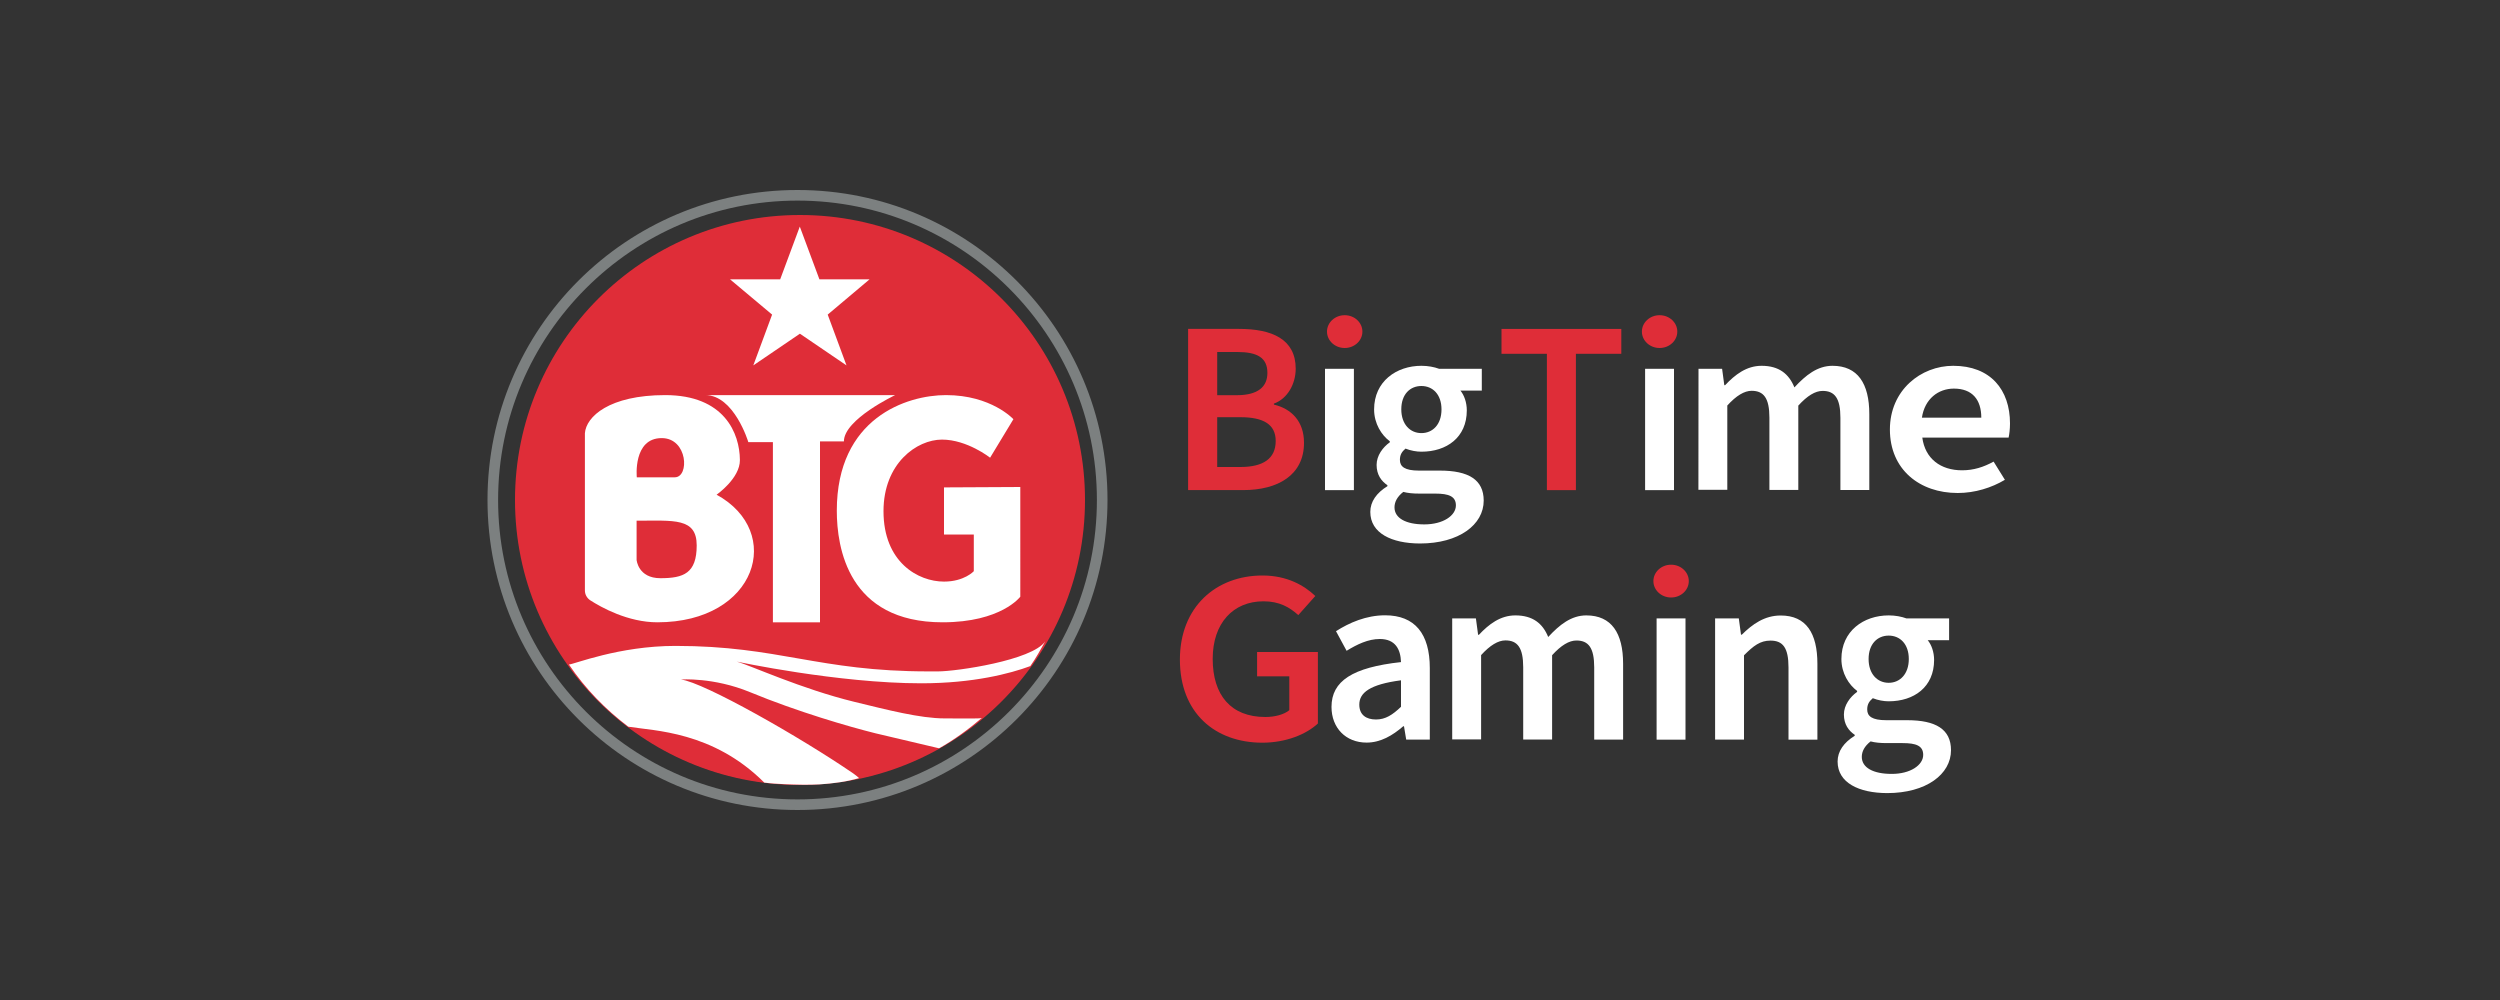 <?xml version="1.0" encoding="utf-8"?>
<!-- Generator: Adobe Illustrator 23.1.0, SVG Export Plug-In . SVG Version: 6.00 Build 0)  -->
<svg version="1.1" id="Layer_1" xmlns="http://www.w3.org/2000/svg" xmlns:xlink="http://www.w3.org/1999/xlink" x="0px" y="0px"
	 viewBox="0 0 250 100" style="enable-background:new 0 0 250 100;" xml:space="preserve">
<rect x="0" y="0" width="250" height="100" fill="#333333" stroke="none"/>
<style type="text/css">
	.st0{display:none;}
	.st1{display:inline;fill:#2F2F2F;}
	.st2{display:inline;enable-background:new    ;}
	.st3{fill:#FFFFFF;stroke:#EFEFEF;stroke-width:0.05;stroke-miterlimit:10;}
	.st4{fill:#FFFFFF;}
	.st5{fill:#FCC42C;}
	.st6{fill:#C23844;}
	.st7{fill:#FEFEFE;}
	.st8{fill:#FA4133;}
	.st9{fill:#F85F1D;}
	.st10{fill:#FC323A;}
	.st11{fill:#F99209;}
	.st12{fill:#FCFDFE;}
	.st13{fill:#F94D2D;}
	.st14{fill:#FA512A;}
	.st15{fill:#FB5C25;}
	.st16{fill:#F25710;}
	.st17{fill:#F9BB41;}
	.st18{fill:#FA6C1D;}
	.st19{fill:#F9BD51;}
	.st20{fill:#F97B16;}
	.st21{fill:#FB2841;}
	.st22{fill:#F9880F;}
	.st23{fill:#EE4A0B;}
	.st24{fill:#FAA052;}
	.st25{fill:#F57F41;}
	.st26{fill:#F99044;}
	.st27{fill:#F6B15B;}
	.st28{fill:#F99D06;}
	.st29{fill:#FBBE70;}
	.st30{fill:#FABE5F;}
	.st31{fill:#FBB067;}
	.st32{fill:#41AADF;}
	.st33{fill:#FBFBFB;}
	.st34{fill-rule:evenodd;clip-rule:evenodd;fill:url(#SVGID_1_);}
	.st35{fill:#A5CD39;}
	.st36{fill:#40AA8B;}
	.st37{fill-rule:evenodd;clip-rule:evenodd;fill:#A5CD39;}
	.st38{clip-path:url(#SVGID_3_);fill-rule:evenodd;clip-rule:evenodd;fill:#A5CD39;}
	.st39{opacity:0.36;clip-path:url(#SVGID_5_);fill-rule:evenodd;clip-rule:evenodd;fill:url(#SVGID_6_);enable-background:new    ;}
	.st40{opacity:0.71;clip-path:url(#SVGID_8_);fill-rule:evenodd;clip-rule:evenodd;fill:url(#SVGID_9_);enable-background:new    ;}
	
		.st41{opacity:0.79;clip-path:url(#SVGID_11_);fill-rule:evenodd;clip-rule:evenodd;fill:url(#SVGID_12_);enable-background:new    ;}
	
		.st42{opacity:0.47;clip-path:url(#SVGID_14_);fill-rule:evenodd;clip-rule:evenodd;fill:url(#SVGID_15_);enable-background:new    ;}
	
		.st43{opacity:0.61;clip-path:url(#SVGID_17_);fill-rule:evenodd;clip-rule:evenodd;fill:url(#SVGID_18_);enable-background:new    ;}
	
		.st44{opacity:0.66;clip-path:url(#SVGID_20_);fill-rule:evenodd;clip-rule:evenodd;fill:url(#SVGID_21_);enable-background:new    ;}
	
		.st45{opacity:0.39;clip-path:url(#SVGID_23_);fill-rule:evenodd;clip-rule:evenodd;fill:url(#SVGID_24_);enable-background:new    ;}
	.st46{fill:#73B73E;}
	.st47{fill:#F26922;}
	.st48{fill-rule:evenodd;clip-rule:evenodd;fill:#FFFFFF;}
	.st49{fill:#F19021;}
	.st50{fill:#E9148D;}
	.st51{fill:#2BAEE4;}
	.st52{fill:#13B6A7;}
	.st53{fill:#FEE700;}
	.st54{fill:#EC242A;}
	.st55{fill:#FCB34B;}
	.st56{fill-rule:evenodd;clip-rule:evenodd;fill:#F6F6F6;}
	.st57{fill-rule:evenodd;clip-rule:evenodd;fill:#D71920;}
	.st58{fill:#63A844;}
	.st59{fill:#DF2D38;}
	.st60{fill:#7C8080;}
	.st61{fill:#A3A3A3;}
	.st62{fill:url(#SVGID_25_);}
	.st63{fill:url(#SVGID_26_);}
	.st64{fill:url(#SVGID_27_);}
	.st65{fill:#EF612A;}
	.st66{fill:url(#SVGID_28_);}
	.st67{fill:url(#SVGID_29_);}
	.st68{opacity:0.5;fill:#FFFFFF;}
	.st69{fill:#363833;}
	.st70{fill:#5998A9;}
	.st71{fill:#80B3CB;}
	.st72{fill:url(#SVGID_30_);}
	.st73{fill:url(#SVGID_31_);}
	.st74{fill:url(#SVGID_32_);}
	.st75{fill:url(#SVGID_33_);}
	.st76{fill:url(#SVGID_34_);}
	.st77{fill:url(#SVGID_35_);}
	.st78{fill:url(#SVGID_36_);}
	.st79{fill:#FFC20E;}
</style>
<g class="st0">
	<rect y="-0.06" class="st1" width="250" height="100"/>
</g>
<g>
	<circle class="st59" cx="80" cy="50" r="28.5"/>
	<path class="st60" d="M79.75,20.06c16.51,0,29.94,13.43,29.94,29.94S96.26,79.94,79.75,79.94S49.81,66.51,49.81,50
		S63.24,20.06,79.75,20.06 M79.75,19c-17.12,0-31,13.88-31,31s13.88,31,31,31s31-13.88,31-31S96.87,19,79.75,19z M48.75,19"/>
	<g>
		<path class="st59" d="M104.51,64.17c-1.31,1.9-8.86,2.97-10.71,2.97h-0.93c-11.08,0-14.96-2.55-25.32-2.55
			c-5.68,0-10.16,1.85-10.66,1.86c4.84,6.87,12.67,11.49,21.6,11.95c1.16,0.05,2.31,0.03,3.43-0.03
			C91.61,77.71,99.95,72.16,104.51,64.17z"/>
	</g>
	<path class="st4" d="M86.96,27.93h-5.02l-1.96-5.27l-1.96,5.27h-5.02l4.21,3.53l-1.88,5.08l4.66-3.17l4.66,3.17l-1.88-5.08
		L86.96,27.93z M71.66,49.47c0,0,2.35-1.64,2.33-3.47c-0.02-2.67-1.55-6.49-7.47-6.49c-5.6,0-7.91,2.16-8.03,3.81v15.73
		c0,0.39,0.2,0.75,0.52,0.97c1.1,0.71,3.78,2.21,6.73,2.21C75.7,62.23,78.45,53.19,71.66,49.47z M66.17,43.81
		c2.62,0,2.79,3.92,1.31,3.92h-3.8C63.68,47.73,63.28,43.81,66.17,43.81L66.17,43.81z M66.04,57.82c-2.23,0-2.38-1.83-2.38-1.83
		v-3.92c3.71,0,6.01-0.32,6.01,2.47C69.67,57.33,68.36,57.82,66.04,57.82z"/>
	<path class="st4" d="M70.53,39.51h18.99c0,0-5.13,2.42-5.13,4.63h-2.39v18.09h-4.71V44.21h-2.46
		C74.84,44.21,73.41,39.51,70.53,39.51z"/>
	<path class="st4" d="M94.4,48.74v4.71h2.98v3.67c0,0-0.95,1.04-2.98,1.04c-2.59,0-6.05-1.94-6.05-7.04c0-4.79,3.33-7.16,5.85-7.16
		c2.52,0,4.81,1.81,4.81,1.81l2.33-3.85c0,0-2.2-2.41-6.74-2.41c-3.93,0-10.92,2.28-10.92,11.56c0,3.67,1.12,11.16,10.58,11.16
		c5.87,0,7.77-2.56,7.77-2.56V48.7L94.4,48.74z M93.91,74.83c1.53-0.86,2.95-1.91,4.28-3.04l-0.02,0.01
		c-0.28,0.08-1.59,0.04-3.71,0.04c-2.44,0-5.75-0.86-9-1.65c-5.34-1.3-10.46-3.67-11.78-4.03c0,0,10.11,2.17,18.45,2.17
		c5.2,0,8.91-0.98,10.9-1.72c0.56-0.79,1.01-1.63,1.49-2.47c-1.31,1.9-8.88,3-10.72,3h-0.93c-11.08,0-14.96-2.55-25.32-2.55
		c-5.68,0-10.16,1.85-10.66,1.86c1.67,2.46,3.65,4.48,5.94,6.22c2.59,0.42,8.45,0.45,13.6,5.59c0.68,0.09,1.36,0.13,2.06,0.16
		c1.16,0.05,2.34,0.08,3.46,0.02c1.35-0.09,2.69-0.26,3.96-0.63c-0.17-0.15-0.37-0.32-0.56-0.45C80,73.69,70.41,68.25,68.1,67.95
		c0,0,3.25-0.24,6.89,1.26c4.76,1.97,9.95,3.47,12.56,4.12"/>
	<path class="st59" d="M118.81,32.89h5.1c3.25,0,5.66,1,5.66,3.98c0,1.51-0.81,3-2.18,3.49v0.1c1.73,0.41,3.01,1.65,3.01,3.82
		c0,3.23-2.61,4.73-6.08,4.73h-5.51L118.81,32.89L118.81,32.89z M123.68,39.52c2.14,0,3.06-0.86,3.06-2.23
		c0-1.52-1.01-2.09-3.01-2.09h-2.01v4.32H123.68L123.68,39.52z M124.04,46.7c2.27,0,3.53-0.83,3.53-2.6c0-1.66-1.22-2.38-3.53-2.38
		h-2.32v4.98H124.04z"/>
	<path class="st4" d="M132.5,36.88h2.89v12.13h-2.89L132.5,36.88L132.5,36.88z M137.03,51.19c0-1.02,0.62-1.9,1.71-2.57v-0.1
		c-0.61-0.41-1.08-1.05-1.08-2.03c0-0.93,0.62-1.76,1.32-2.26v-0.1c-0.82-0.61-1.57-1.76-1.57-3.19c0-2.8,2.23-4.36,4.73-4.36
		c0.66,0,1.28,0.12,1.77,0.3h4.27v2.18h-2.14c0.37,0.44,0.64,1.17,0.64,1.98c0,2.71-2.02,4.13-4.54,4.13c-0.49,0-1.06-0.1-1.59-0.31
		c-0.35,0.3-0.56,0.6-0.56,1.13c0,0.67,0.48,1.07,1.91,1.07h2.09c2.85,0,4.38,0.9,4.38,3c0,2.41-2.47,4.29-6.38,4.29
		C139.16,54.34,137.03,53.32,137.03,51.19z M145.59,50.54c0-0.91-0.72-1.18-2.06-1.18h-1.58c-0.66,0-1.17-0.05-1.62-0.17
		c-0.61,0.48-0.88,1-0.88,1.55c0,1.08,1.15,1.7,2.98,1.7C144.31,52.44,145.59,51.56,145.59,50.54z M144.15,40.94
		c0-1.49-0.87-2.34-2.01-2.34s-2.01,0.84-2.01,2.33c0,1.51,0.89,2.38,2.01,2.38S144.15,42.46,144.15,40.94z"/>
	<path class="st59" d="M154.69,35.38h-4.54v-2.49h11.98v2.49h-4.54v13.63h-2.9V35.38z"/>
	<path class="st4" d="M164.51,36.88h2.89v12.13h-2.89L164.51,36.88L164.51,36.88z M169.85,36.88h2.36l0.22,1.64h0.08
		c1-1.06,2.14-1.94,3.65-1.94c1.73,0,2.73,0.8,3.28,2.16c1.13-1.22,2.3-2.16,3.81-2.16c2.52,0,3.68,1.77,3.68,4.83v7.59h-2.89v-7.22
		c0-1.96-0.57-2.69-1.78-2.69c-0.73,0-1.53,0.48-2.43,1.47v8.43h-2.89v-7.22c0-1.96-0.57-2.69-1.78-2.69
		c-0.72,0-1.53,0.48-2.43,1.47v8.43h-2.89L169.85,36.88L169.85,36.88z M188.99,42.95c0-3.94,3.1-6.37,6.33-6.37
		c3.73,0,5.68,2.39,5.68,5.77c0,0.56-0.07,1.11-0.14,1.41h-8.63c0.28,2.1,1.82,3.27,3.98,3.27c1.15,0,2.15-0.32,3.15-0.87l1.13,1.82
		c-1.32,0.79-2.99,1.32-4.72,1.32C191.96,49.3,188.99,46.95,188.99,42.95z M198.13,41.77c0-1.8-0.9-2.91-2.74-2.91
		c-1.55,0-2.92,1.02-3.2,2.91C192.19,41.77,198.13,41.77,198.13,41.77z"/>
	<g>
		<path class="st59" d="M117.99,65.96c0-5.28,3.63-8.41,8.26-8.41c2.47,0,4.18,1,5.28,2.05l-1.7,1.91
			c-0.87-0.78-1.88-1.38-3.48-1.38c-3.03,0-5.08,2.18-5.08,5.75c0,3.63,1.81,5.82,5.27,5.82c0.93,0,1.86-0.24,2.39-0.68v-3.39h-3.22
			v-2.43h6.08v7.15c-1.16,1.08-3.19,1.92-5.57,1.92C121.52,74.26,117.99,71.31,117.99,65.96L117.99,65.96z"/>
		<path class="st4" d="M133.15,70.69c0-2.59,2.1-3.95,6.95-4.48c-0.04-1.27-0.56-2.31-2.12-2.31c-1.16,0-2.26,0.53-3.32,1.18
			l-1.06-1.96c1.33-0.85,3.02-1.59,4.91-1.59c2.98,0,4.47,1.85,4.47,5.28v7.15h-2.36l-0.22-1.33h-0.08
			c-1.06,0.92-2.26,1.63-3.66,1.63C134.58,74.26,133.15,72.79,133.15,70.69L133.15,70.69z M140.1,70.68v-2.65
			c-3.13,0.41-4.17,1.25-4.17,2.43c0,1.03,0.69,1.49,1.67,1.49C138.55,71.95,139.26,71.48,140.1,70.68L140.1,70.68z M145.23,61.84
			h2.36l0.22,1.64h0.08c1-1.06,2.14-1.94,3.65-1.94c1.73,0,2.73,0.8,3.28,2.16c1.13-1.22,2.3-2.16,3.81-2.16
			c2.52,0,3.68,1.77,3.68,4.83v7.59h-2.89v-7.22c0-1.96-0.57-2.69-1.78-2.69c-0.73,0-1.53,0.48-2.43,1.47v8.43h-2.89v-7.22
			c0-1.96-0.57-2.69-1.78-2.69c-0.72,0-1.53,0.48-2.43,1.47v8.43h-2.89V61.84L145.23,61.84z M165.66,61.84h2.89v12.13h-2.89
			L165.66,61.84L165.66,61.84z M171.52,61.84h2.36l0.22,1.63h0.08c1.06-1.05,2.27-1.92,3.89-1.92c2.55,0,3.67,1.77,3.67,4.83v7.59
			h-2.89v-7.22c0-1.96-0.55-2.69-1.8-2.69c-1.03,0-1.69,0.51-2.65,1.47v8.43h-2.89V61.84L171.52,61.84z M183.76,76.15
			c0-1.02,0.62-1.9,1.71-2.57v-0.1c-0.61-0.41-1.08-1.05-1.08-2.03c0-0.93,0.62-1.76,1.32-2.26v-0.1c-0.82-0.61-1.57-1.76-1.57-3.19
			c0-2.8,2.23-4.36,4.73-4.36c0.66,0,1.28,0.12,1.77,0.3h4.27v2.18h-2.14c0.37,0.44,0.64,1.17,0.64,1.98c0,2.71-2.02,4.13-4.54,4.13
			c-0.49,0-1.06-0.1-1.59-0.31c-0.35,0.3-0.56,0.6-0.56,1.13c0,0.67,0.48,1.07,1.91,1.07h2.09c2.85,0,4.38,0.9,4.38,3
			c0,2.41-2.48,4.29-6.39,4.29C185.89,79.3,183.76,78.28,183.76,76.15L183.76,76.15z M192.32,75.49c0-0.92-0.72-1.18-2.06-1.18
			h-1.58c-0.66,0-1.17-0.05-1.62-0.17c-0.61,0.48-0.88,1-0.88,1.55c0,1.08,1.15,1.7,2.98,1.7C191.03,77.4,192.32,76.51,192.32,75.49
			z M190.88,65.9c0-1.49-0.87-2.34-2.01-2.34c-1.13,0-2.01,0.84-2.01,2.34c0,1.51,0.89,2.38,2.01,2.38
			C189.99,68.28,190.88,67.41,190.88,65.9z"/>
	</g>
	<ellipse class="st59" cx="165.96" cy="33.16" rx="1.77" ry="1.64"/>
	<ellipse class="st59" cx="134.47" cy="33.16" rx="1.77" ry="1.64"/>
	<ellipse class="st59" cx="167.11" cy="58.11" rx="1.77" ry="1.64"/>
</g>
</svg>
